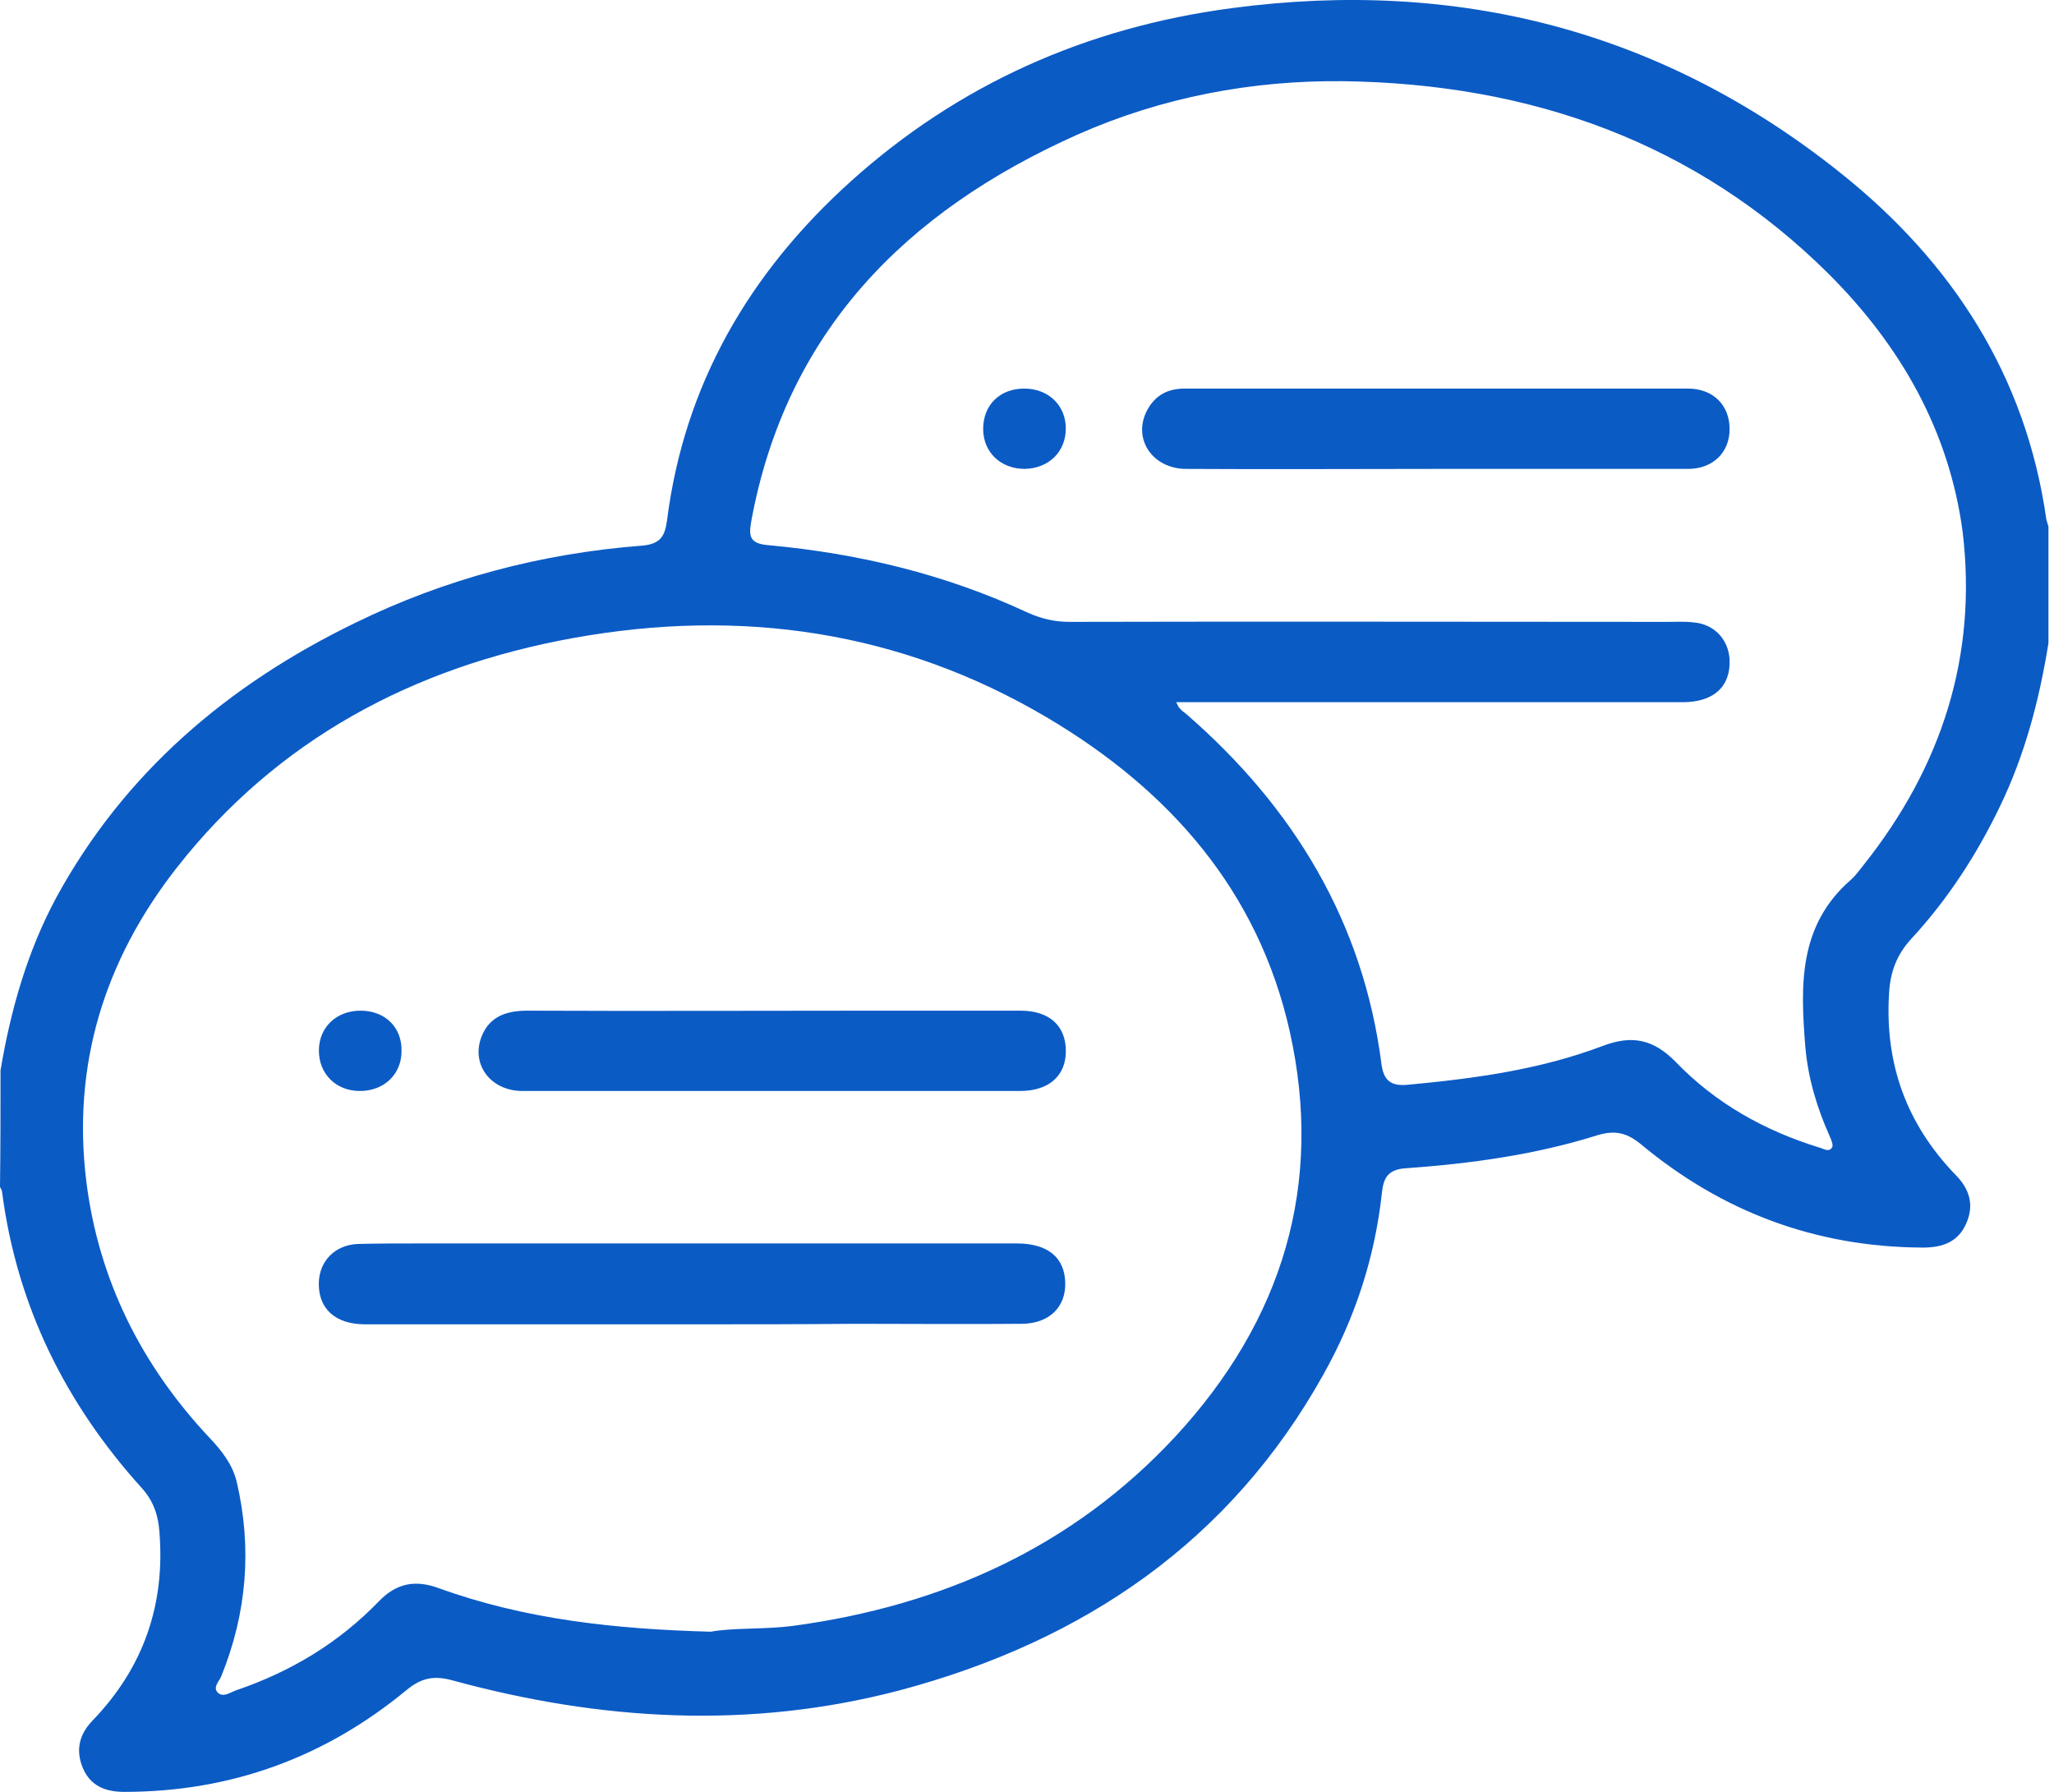 <svg width="47" height="41" viewBox="0 0 47 41" fill="none" xmlns="http://www.w3.org/2000/svg">
<path d="M0.012 24.489C0.244 23.113 0.622 21.773 1.293 20.527C2.843 17.692 5.197 15.676 8.125 14.253C10.187 13.245 12.383 12.663 14.689 12.485C15.128 12.45 15.214 12.248 15.262 11.916C15.653 8.808 17.141 6.246 19.471 4.147C21.936 1.929 24.864 0.624 28.195 0.185C33.38 -0.503 38.065 0.719 42.115 3.957C44.689 6.009 46.361 8.619 46.824 11.88C46.837 11.94 46.861 11.999 46.873 12.047C46.873 12.936 46.873 13.826 46.873 14.715C46.666 16.008 46.336 17.265 45.763 18.452C45.238 19.543 44.58 20.563 43.75 21.464C43.396 21.844 43.25 22.247 43.225 22.745C43.128 24.347 43.628 25.723 44.75 26.885C45.068 27.205 45.177 27.573 44.994 27.988C44.811 28.415 44.458 28.546 43.994 28.546C41.542 28.534 39.407 27.727 37.552 26.185C37.235 25.924 36.967 25.853 36.564 25.972C35.137 26.422 33.66 26.624 32.172 26.731C31.757 26.755 31.66 26.956 31.623 27.276C31.464 28.759 31.013 30.147 30.281 31.452C28.158 35.259 24.815 37.548 20.594 38.675C17.166 39.577 13.75 39.375 10.358 38.45C9.931 38.331 9.638 38.391 9.297 38.675C7.442 40.205 5.295 41 2.843 41C2.403 41 2.062 40.858 1.891 40.443C1.732 40.051 1.806 39.695 2.111 39.375C3.282 38.165 3.782 36.718 3.648 35.057C3.623 34.678 3.514 34.346 3.245 34.049C1.488 32.104 0.39 29.874 0.049 27.288C0.049 27.241 0.024 27.205 0 27.158C0.012 26.268 0.012 25.379 0.012 24.489ZM16.263 37.335C16.788 37.24 17.459 37.287 18.13 37.204C21.57 36.742 24.559 35.39 26.901 32.863C29.354 30.206 30.293 27.099 29.512 23.599C28.793 20.397 26.779 18.084 23.949 16.412C20.594 14.431 16.946 13.909 13.127 14.597C9.443 15.261 6.332 16.933 4.038 19.863C2.379 21.986 1.647 24.382 1.976 27.039C2.257 29.281 3.233 31.238 4.795 32.899C5.075 33.195 5.319 33.504 5.417 33.907C5.771 35.425 5.649 36.908 5.063 38.355C5.014 38.474 4.868 38.604 4.978 38.723C5.1 38.853 5.27 38.723 5.405 38.675C6.661 38.248 7.759 37.584 8.674 36.635C9.065 36.232 9.492 36.137 10.041 36.339C12.005 37.05 14.055 37.276 16.263 37.335ZM26.914 16.067C26.962 16.162 26.975 16.198 26.999 16.21C27.036 16.257 27.084 16.293 27.133 16.328C29.61 18.475 31.196 21.109 31.611 24.347C31.66 24.714 31.818 24.857 32.209 24.821C33.734 24.679 35.234 24.477 36.674 23.932C37.357 23.671 37.845 23.789 38.345 24.299C39.248 25.236 40.358 25.865 41.627 26.256C41.725 26.28 41.847 26.375 41.92 26.256C41.956 26.209 41.908 26.09 41.871 26.007C41.578 25.355 41.371 24.667 41.31 23.955C41.2 22.567 41.139 21.18 42.359 20.124C42.469 20.029 42.554 19.899 42.652 19.78C44.433 17.538 45.251 15 44.909 12.165C44.604 9.876 43.506 7.931 41.859 6.282C38.821 3.257 35.027 1.917 30.744 1.858C28.646 1.834 26.584 2.225 24.657 3.079C20.692 4.847 17.983 7.622 17.19 11.928C17.129 12.272 17.154 12.438 17.581 12.474C19.642 12.663 21.631 13.138 23.51 14.015C23.827 14.158 24.132 14.229 24.474 14.229C29.037 14.217 33.587 14.229 38.15 14.229C38.345 14.229 38.553 14.217 38.748 14.241C39.224 14.277 39.553 14.632 39.577 15.095C39.602 15.712 39.211 16.067 38.504 16.067C34.832 16.067 31.159 16.067 27.487 16.067C27.304 16.067 27.145 16.067 26.914 16.067Z" fill="#0B5BC5"/>
<path d="M15.811 30.302C13.322 30.302 10.845 30.302 8.357 30.302C7.673 30.302 7.283 29.946 7.295 29.353C7.307 28.855 7.661 28.487 8.186 28.463C8.662 28.451 9.125 28.451 9.601 28.451C14.152 28.451 18.715 28.451 23.265 28.451C23.973 28.451 24.363 28.771 24.375 29.353C24.388 29.91 24.009 30.278 23.399 30.29C22.118 30.302 20.837 30.29 19.556 30.29C18.312 30.302 17.068 30.302 15.811 30.302Z" fill="#0B5BC5"/>
<path d="M17.666 24.963C15.763 24.963 13.86 24.963 11.957 24.963C11.212 24.963 10.761 24.335 11.029 23.694C11.212 23.256 11.591 23.125 12.066 23.125C14.714 23.137 17.361 23.125 20.021 23.125C21.131 23.125 22.241 23.125 23.352 23.125C24.01 23.125 24.389 23.469 24.389 24.05C24.389 24.619 23.998 24.963 23.339 24.963C21.448 24.963 19.557 24.963 17.666 24.963Z" fill="#0B5BC5"/>
<path d="M9.188 24.05C9.188 24.584 8.785 24.963 8.236 24.963C7.687 24.963 7.297 24.572 7.297 24.038C7.297 23.505 7.699 23.125 8.248 23.125C8.81 23.125 9.2 23.505 9.188 24.05Z" fill="#0B5BC5"/>
<path d="M32.855 10.729C30.951 10.729 29.048 10.741 27.145 10.729C26.364 10.729 25.901 10.029 26.254 9.377C26.437 9.045 26.718 8.891 27.108 8.891C30.951 8.891 34.782 8.891 38.625 8.891C39.199 8.891 39.577 9.27 39.577 9.816C39.577 10.35 39.199 10.729 38.625 10.729C36.698 10.729 34.77 10.729 32.855 10.729Z" fill="#0B5BC5"/>
<path d="M23.449 10.729C22.9 10.729 22.497 10.35 22.497 9.816C22.497 9.27 22.875 8.891 23.436 8.891C23.985 8.891 24.388 9.27 24.388 9.804C24.388 10.338 23.998 10.717 23.449 10.729Z" fill="#0B5BC5"/>
</svg>
